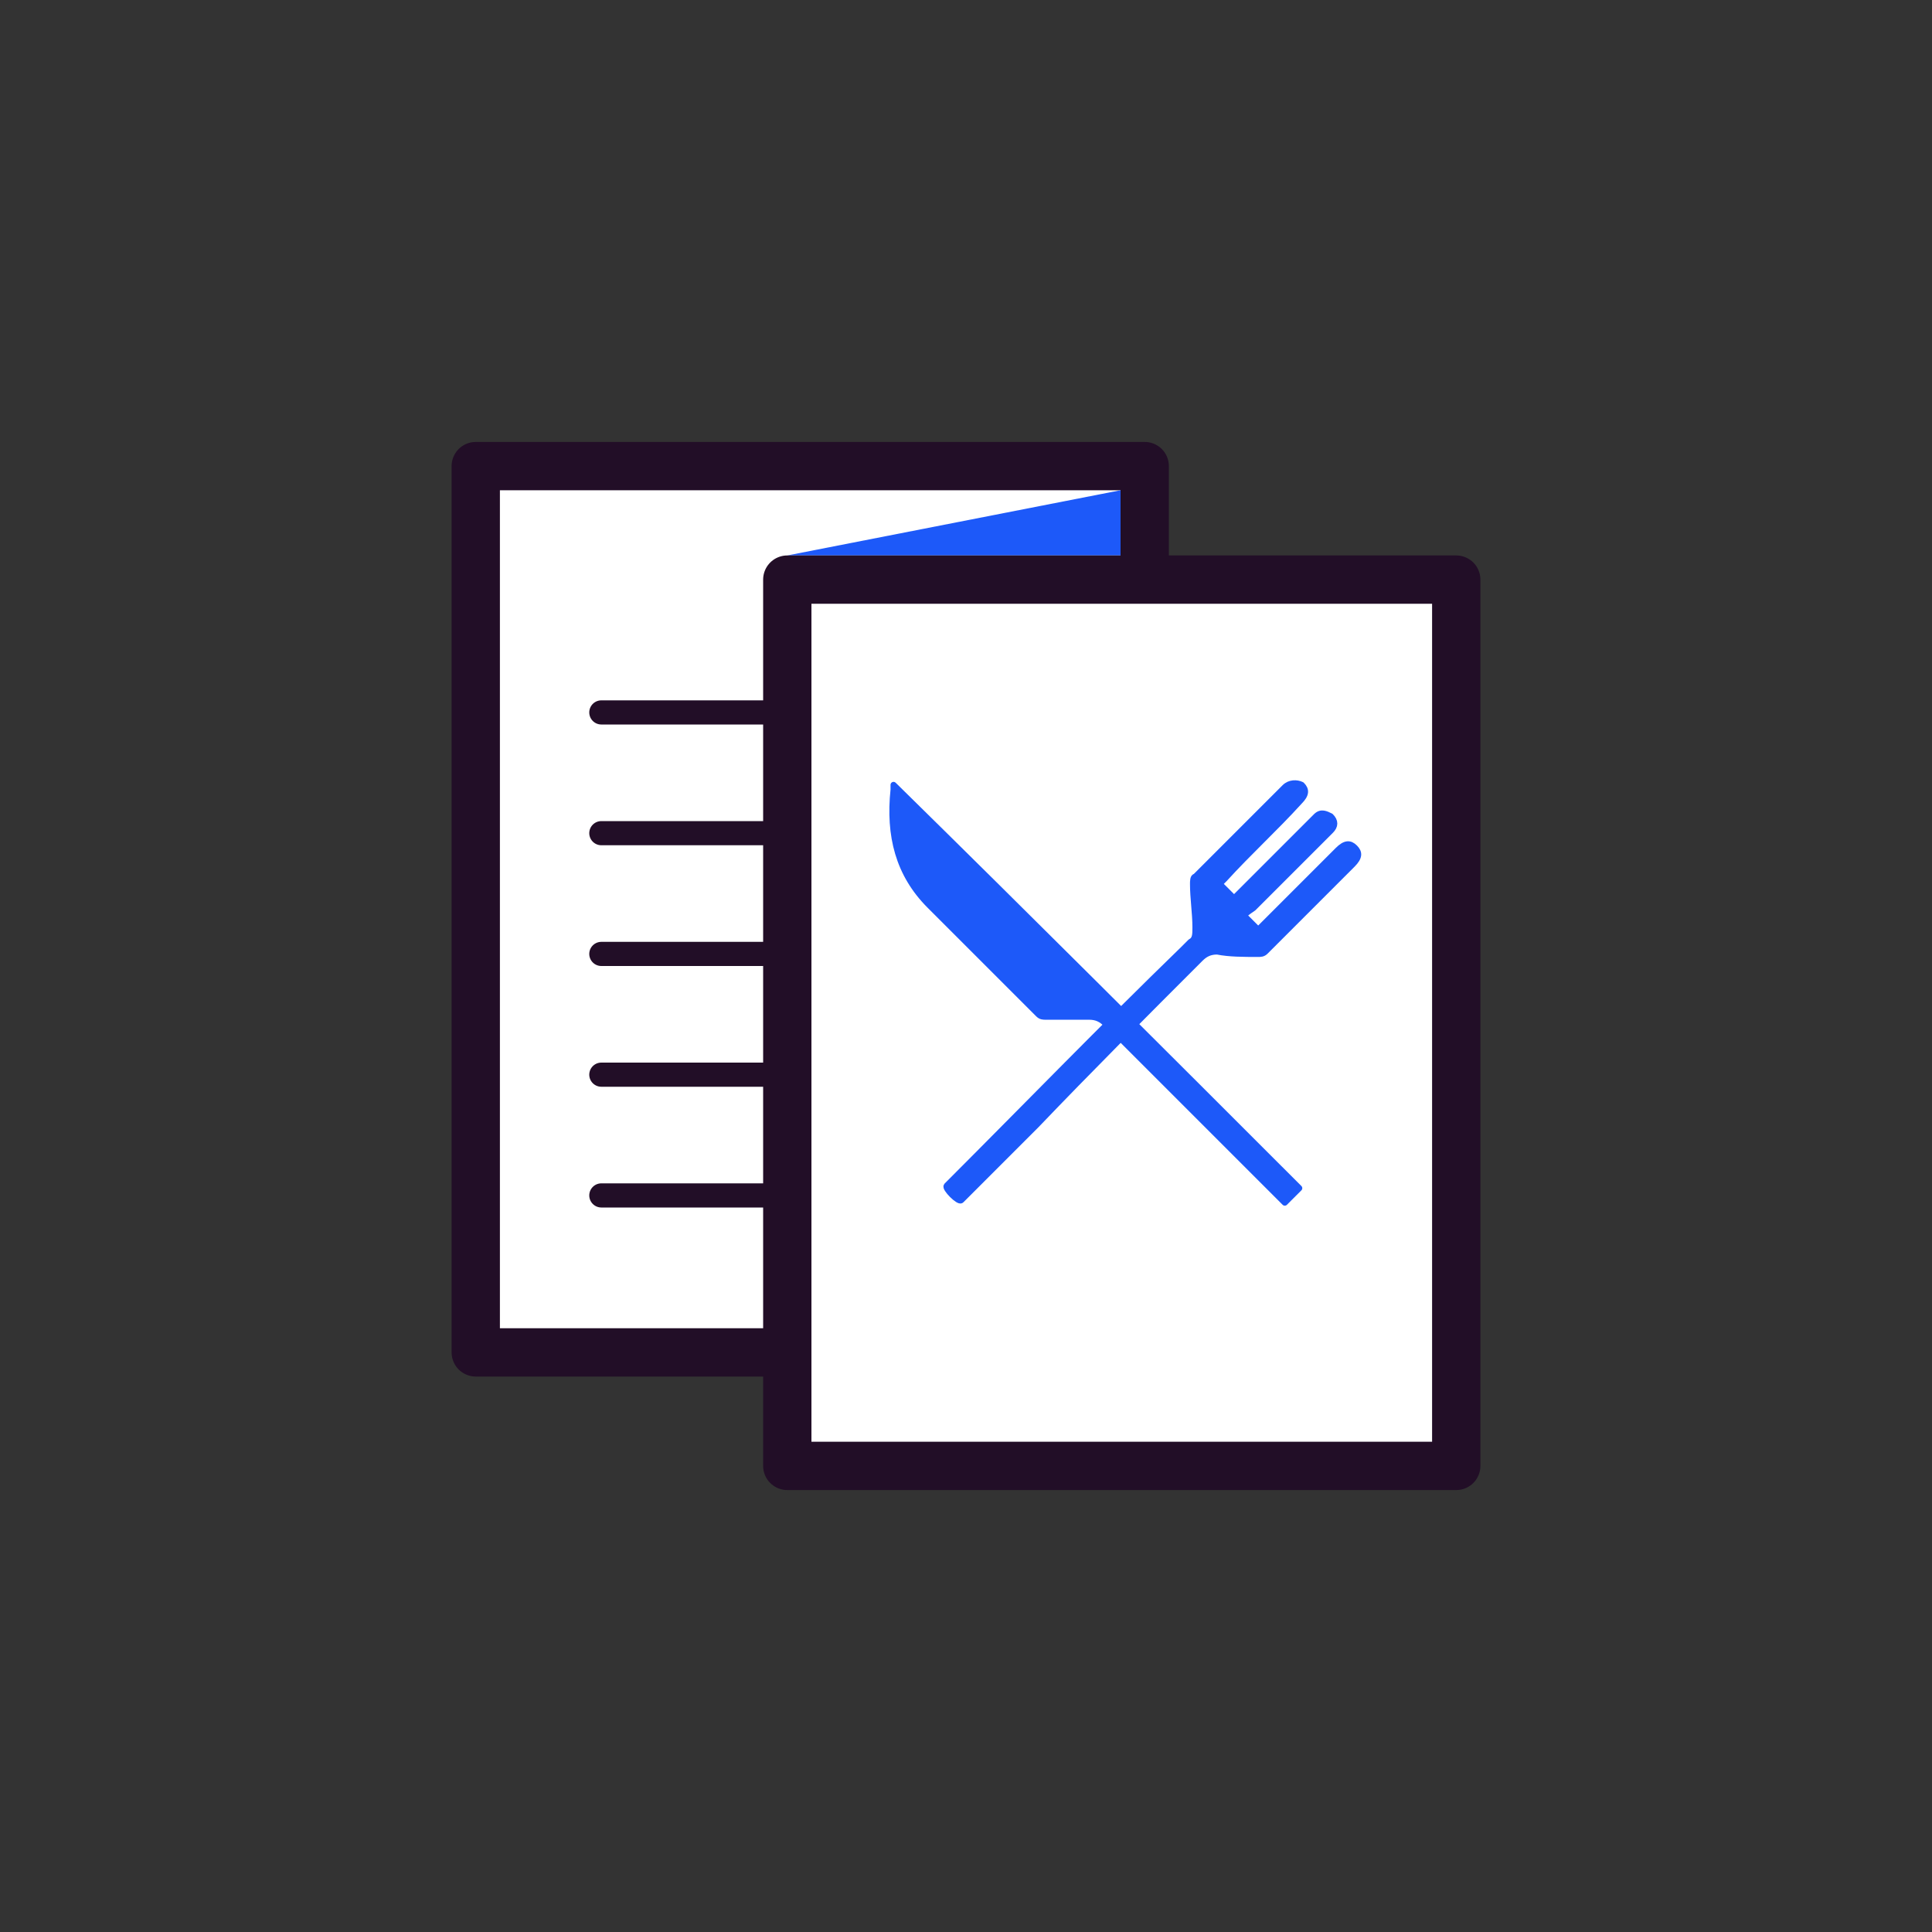 <?xml version='1.0' encoding='utf-8'?><!-- Generator: Adobe Illustrator 28.0.0, SVG Export Plug-In . SVG Version: 6.00 Build 0) --><svg version='1.1' xmlns='http://www.w3.org/2000/svg' xmlns:xlink='http://www.w3.org/1999/xlink' x='0px' y='0px' viewBox='0 0 80 80' style='enable-background:new 0 0 80 80;' xml:space='preserve'><rect x="0" y="0" width="80" height="80" fill="#333333" stroke="none"/><style type='text/css'> .st0{fill:#FFFFFF;} .st1{fill:#220E27;} .st2{fill:#FFFFFF;stroke:#220E27;stroke-width:2;stroke-linecap:round;stroke-linejoin:round;stroke-miterlimit:10;} .st3{fill:#1D59F9;} .st4{fill:#FFFFFF;stroke:#220E27;stroke-width:2;stroke-linejoin:round;stroke-miterlimit:10;} .st5{fill:none;stroke:#220E27;stroke-linecap:round;stroke-linejoin:round;stroke-miterlimit:10;} .st6{fill:#1D59F9;stroke:#1D59F9;stroke-width:0.25;stroke-linejoin:round;stroke-miterlimit:10;} .st7{fill:none;stroke:#220E27;stroke-linejoin:round;stroke-miterlimit:10;} .st8{fill:none;stroke:#220E27;stroke-width:2;stroke-linejoin:round;stroke-miterlimit:10;} .st9{fill:none;stroke:#220E27;stroke-width:2;stroke-linecap:round;stroke-linejoin:round;stroke-miterlimit:10;} .st10{fill:#FFFFFF;stroke:#220E27;stroke-linecap:round;stroke-miterlimit:10;} .st11{fill:none;stroke:#220E27;stroke-linecap:round;stroke-miterlimit:10;} .st12{fill:#1D59F9;stroke:#1D59F9;stroke-miterlimit:10;} .st13{fill:#1D59F9;stroke:#220E27;stroke-width:2;stroke-linecap:round;stroke-linejoin:round;stroke-miterlimit:10;} .st14{fill:none;stroke:#1D59F9;stroke-linecap:round;stroke-miterlimit:10;} .st15{fill:none;stroke:#FFFFFF;stroke-width:2;stroke-linecap:round;stroke-linejoin:round;stroke-miterlimit:10;} .st16{fill:none;stroke:#1D59F9;stroke-width:2;stroke-linecap:round;stroke-linejoin:round;stroke-miterlimit:10;} .st17{fill:#FFFFFF;stroke:#220E27;stroke-linejoin:round;stroke-miterlimit:10;} .st18{fill:none;stroke:#1D59F9;stroke-linecap:round;stroke-linejoin:round;stroke-miterlimit:10;} .st19{fill:#FFFFFF;stroke:#220E27;stroke-miterlimit:10;} </style><g id='titulos'></g><g id='iconos'><g><rect x='19.7' y='19.3' class='st4' width='27.7' height='36.7'/><polygon class='st3' points='46.4,20.3 46.4,23 32.6,23 '/><line class='st5' x1='38.9' y1='49.5' x2='24.9' y2='49.5'/><line class='st5' x1='38.9' y1='44.5' x2='24.9' y2='44.5'/><line class='st5' x1='38.9' y1='39.5' x2='24.9' y2='39.5'/><line class='st5' x1='38.9' y1='34.5' x2='24.9' y2='34.5'/><line class='st5' x1='38.9' y1='29.5' x2='24.9' y2='29.5'/><rect x='32.6' y='24' class='st4' width='27.7' height='36.7'/><g><path class='st6' d='M51.5,37.9c0.2,0.2,0.4,0.4,0.6,0.6c0.1-0.1,0.1-0.1,0.2-0.2c1-1,2.1-2.1,3.1-3.1c0.3-0.3,0.5-0.3,0.7-0.1 c0.2,0.2,0.2,0.4-0.1,0.7c-1.2,1.2-2.4,2.4-3.6,3.6c-0.1,0.1-0.2,0.1-0.3,0.1c-0.6,0-1.2,0-1.7-0.1c-0.3,0-0.5,0.1-0.7,0.3 c-2.3,2.3-4.6,4.6-6.8,6.9c-1,1-2.1,2.1-3.1,3.1c-0.1,0.1-0.7-0.5-0.6-0.6c3.2-3.2,6.5-6.6,9.8-9.8c0.1-0.1,0.2-0.2,0.3-0.3 c0.2-0.1,0.2-0.3,0.2-0.6c0-0.6-0.1-1.2-0.1-1.8c0-0.1,0-0.3,0.1-0.3c1.2-1.2,2.4-2.4,3.6-3.6c0,0,0,0,0.1-0.1 c0.2-0.2,0.5-0.2,0.7-0.1c0.2,0.2,0.2,0.4-0.1,0.7c-1,1.1-2.1,2.1-3.1,3.2c-0.1,0.1-0.1,0.1-0.2,0.2c0.2,0.2,0.4,0.4,0.6,0.6 c0.1-0.1,0.1-0.1,0.2-0.2c1-1,2.1-2.1,3.1-3.1c0,0,0.1-0.1,0.1-0.1c0.2-0.2,0.4-0.1,0.6,0c0.2,0.2,0.2,0.4,0,0.6 c-0.5,0.5-1.1,1.1-1.6,1.6c-0.5,0.5-1.1,1.1-1.6,1.6C51.6,37.8,51.5,37.9,51.5,37.9z'/><path class='st6' d='M53.8,49.2c-0.2,0.2-0.4,0.4-0.6,0.6c-0.1-0.1-0.1-0.1-0.2-0.2c-2.4-2.4-4.8-4.8-7.2-7.2 c-0.2-0.2-0.4-0.3-0.7-0.3c-0.6,0-1.2,0-1.8,0c-0.1,0-0.2,0-0.3-0.1c-1.5-1.5-3-3-4.5-4.5c-1.3-1.3-1.7-2.9-1.5-4.8 c0-0.1,0-0.1,0-0.2C42.7,38.1,48.2,43.6,53.8,49.2z'/></g></g></g></svg>